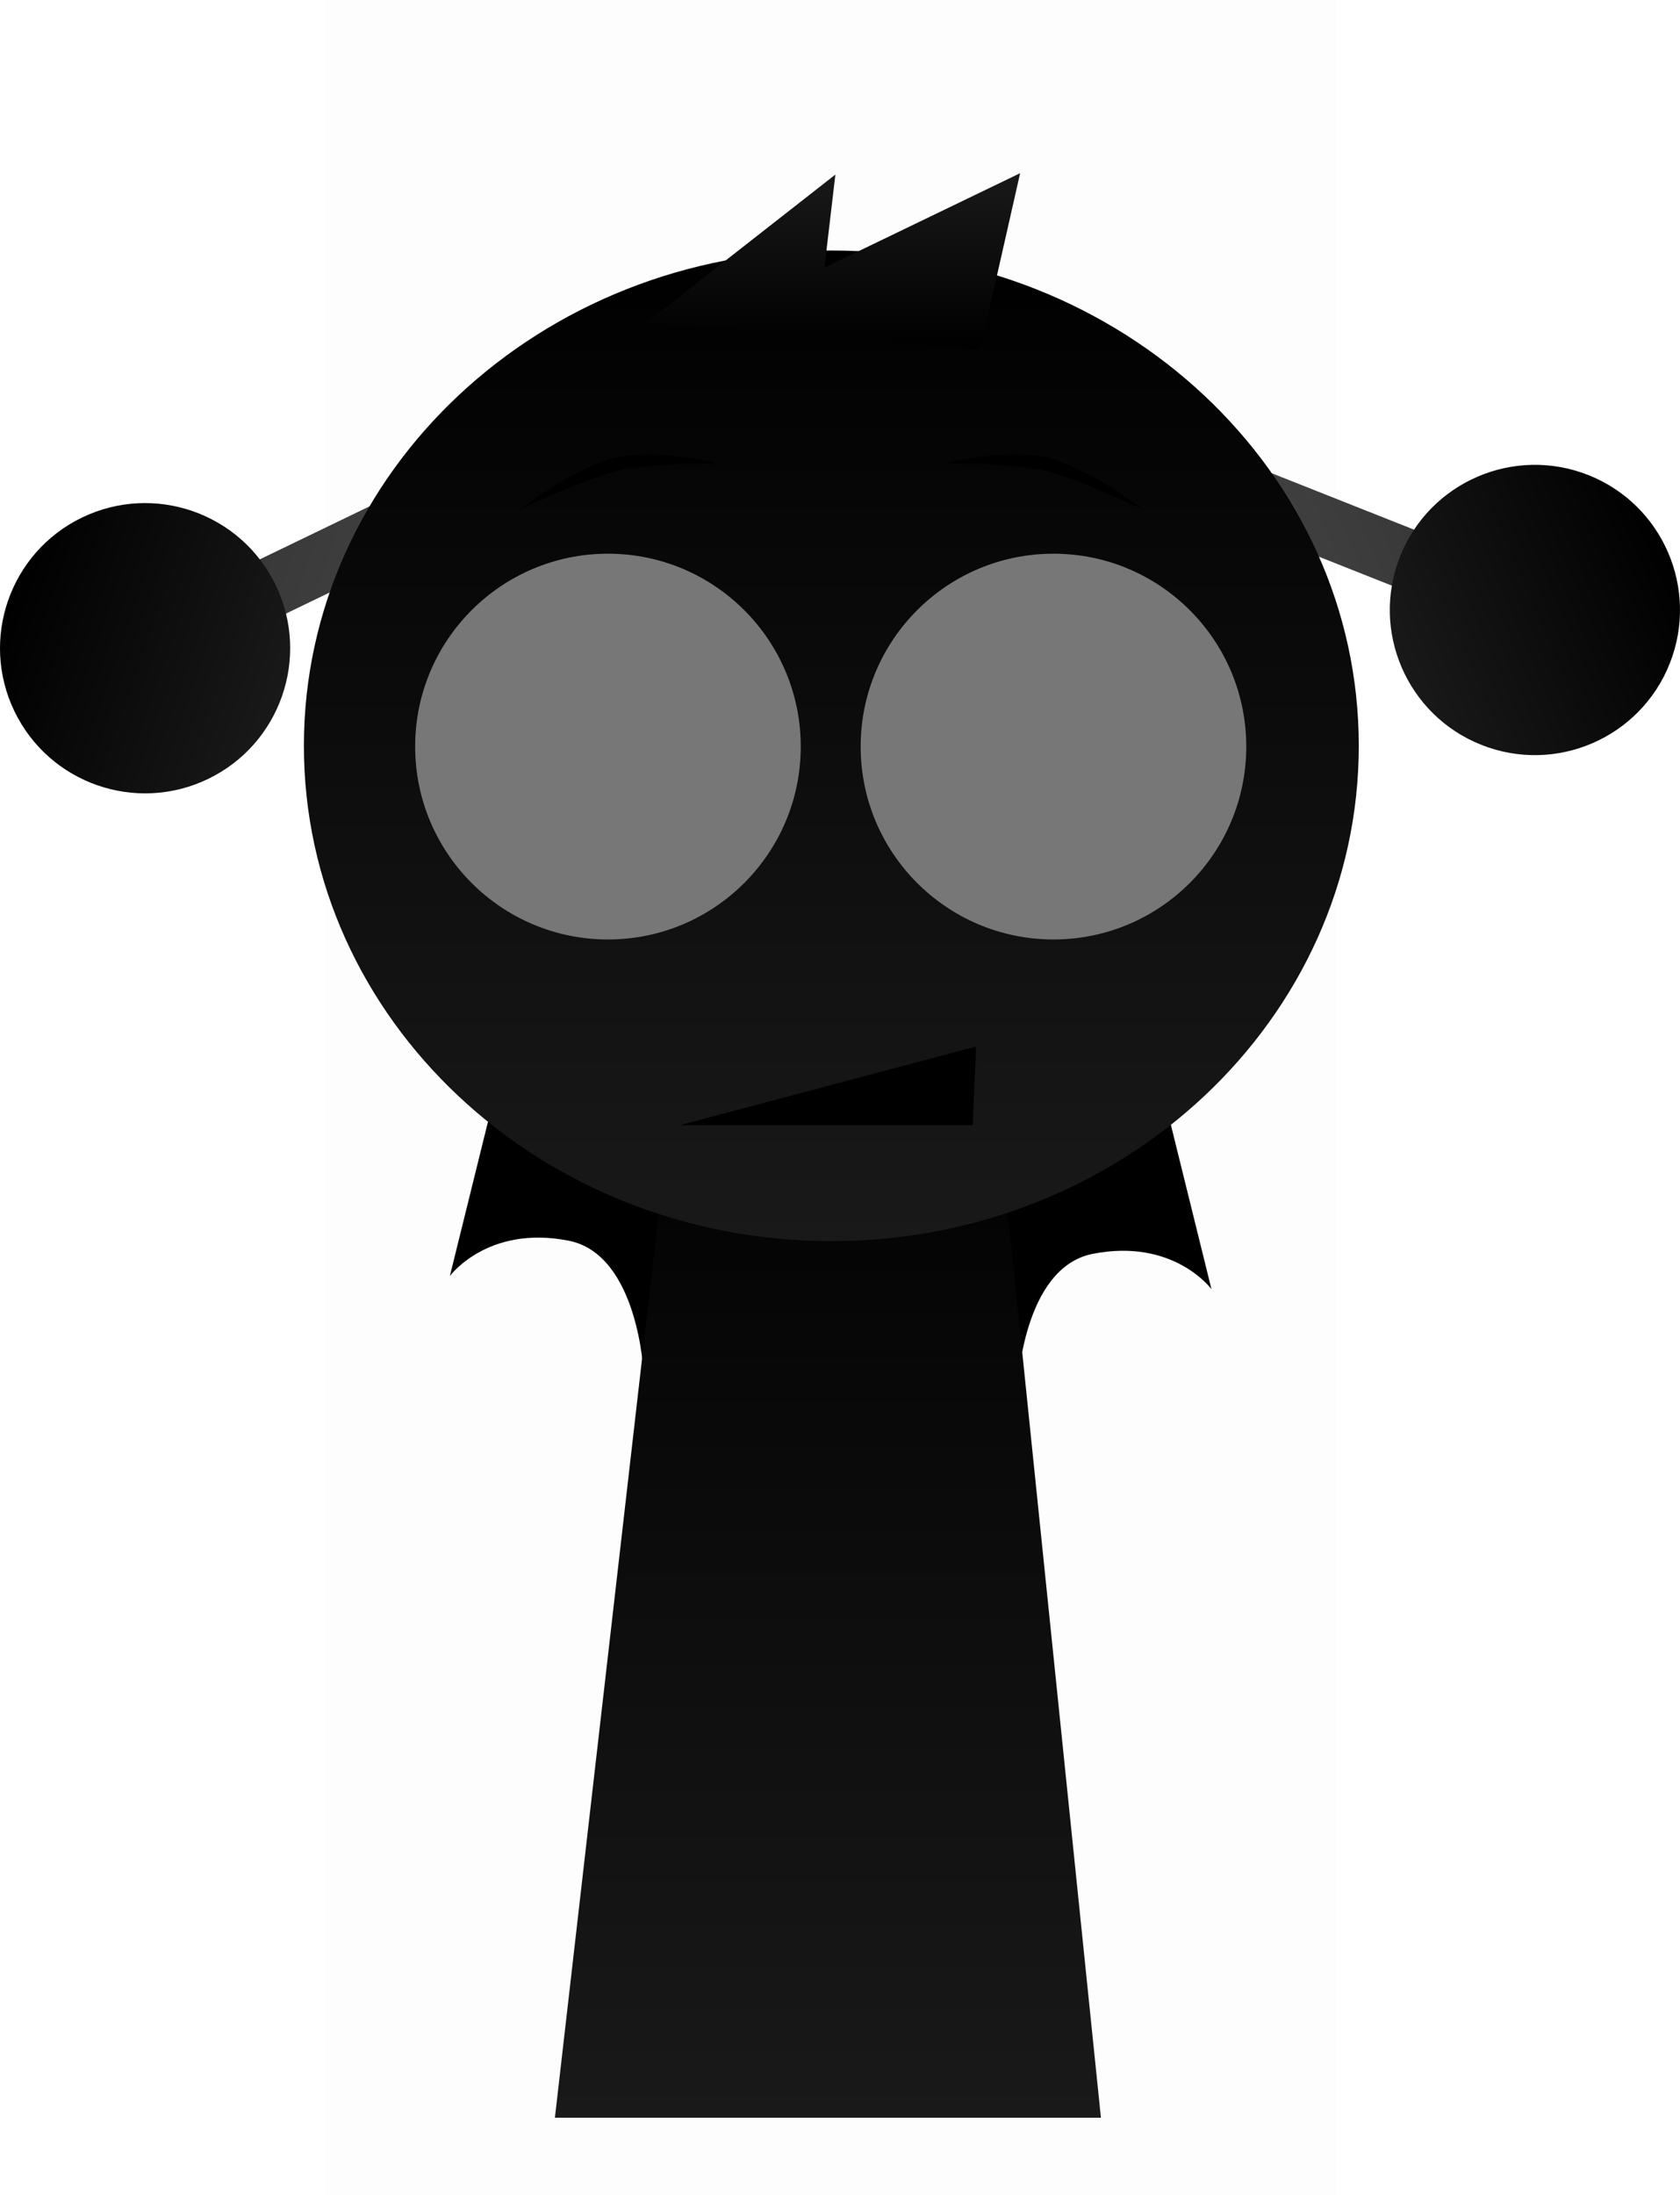 <svg version="1.1" xmlns="http://www.w3.org/2000/svg" xmlns:xlink="http://www.w3.org/1999/xlink" width="204.606" height="267.225" viewBox="0,0,204.606,267.225"><defs><linearGradient x1="162.538" y1="104.381" x2="214.174" y2="122.382" gradientUnits="userSpaceOnUse" id="color-1"><stop offset="0" stop-color="#333333"/><stop offset="1" stop-color="#4d4d4d"/></linearGradient><linearGradient x1="140.158" y1="122.788" x2="173.522" y2="134.419" gradientUnits="userSpaceOnUse" id="color-2"><stop offset="0" stop-color="#000000"/><stop offset="1" stop-color="#191919"/></linearGradient><linearGradient x1="318.664" y1="100.202" x2="268.469" y2="121.899" gradientUnits="userSpaceOnUse" id="color-3"><stop offset="0" stop-color="#333333"/><stop offset="1" stop-color="#4d4d4d"/></linearGradient><linearGradient x1="342.32" y1="116.939" x2="309.887" y2="130.958" gradientUnits="userSpaceOnUse" id="color-4"><stop offset="0" stop-color="#000000"/><stop offset="1" stop-color="#191919"/></linearGradient><linearGradient x1="240" y1="175.5" x2="240" y2="307.5" gradientUnits="userSpaceOnUse" id="color-5"><stop offset="0" stop-color="#000000"/><stop offset="1" stop-color="#191919"/></linearGradient><linearGradient x1="240.417" y1="80.183" x2="240.417" y2="200.78" gradientUnits="userSpaceOnUse" id="color-6"><stop offset="0" stop-color="#000000"/><stop offset="1" stop-color="#191919"/></linearGradient><linearGradient x1="240.66" y1="70.773" x2="240.66" y2="92.106" gradientUnits="userSpaceOnUse" id="color-7"><stop offset="0" stop-color="#191919"/><stop offset="1" stop-color="#000000"/></linearGradient></defs><g transform="translate(-139.169,-49.69)"><g data-paper-data="{&quot;isPaintingLayer&quot;:true}" fill-rule="nonzero" stroke-width="0" stroke-linejoin="miter" stroke-miterlimit="10" stroke-dasharray="" stroke-dashoffset="0" style="mix-blend-mode: normal"><path d="M178.749,316.915v-267.225h123.182v267.225z" fill-opacity="0.01" fill="#000000" stroke="none" stroke-linecap="butt"/><g stroke="#000000" stroke-linecap="butt"><path d="M221.467,101.461l-63.033,30.445l-3.189,-6.603l63.033,-30.445z" fill="url(#color-1)"/><path d="M164.523,144.512c-8.786,4.244 -19.348,0.561 -23.592,-8.224c-4.244,-8.786 -0.561,-19.348 8.224,-23.592c8.786,-4.244 19.348,-0.561 23.592,8.224c4.244,8.786 0.561,19.348 -8.224,23.592z" fill="url(#color-2)"/></g><path d="M272.251,202.331c-8.515,1.672 -9.137,16.151 -9.137,16.151l-7.074,-40.87l22.423,-4.363l8.25,33.386c0,0 -4.573,-6.246 -14.461,-4.304z" data-paper-data="{&quot;index&quot;:null}" fill="#000000" stroke="#000000" stroke-linecap="butt"/><path d="M193.958,205.032l8.25,-33.386l22.423,4.363l-7.074,40.87c0,0 -0.622,-14.479 -9.137,-16.151c-9.887,-1.941 -14.461,4.304 -14.461,4.304z" fill="#000000" stroke="#000000" stroke-linecap="butt"/><g data-paper-data="{&quot;index&quot;:null}" stroke="#000000" stroke-linecap="butt"><path d="M262.381,94.745l65.074,25.795l-2.702,6.817l-65.074,-25.795z" fill="url(#color-3)"/><path d="M309.68,117.438c3.595,-9.07 13.863,-13.509 22.934,-9.913c9.07,3.595 13.509,13.863 9.913,22.934c-3.595,9.07 -13.863,13.509 -22.934,9.913c-9.07,-3.595 -13.509,-13.863 -9.913,-22.934z" fill="url(#color-4)"/></g><path d="M206.75,307.5l15.143,-131.842l37.783,-0.158l13.574,132z" fill="url(#color-5)" stroke="#000000" stroke-linecap="butt"/><path d="M176.18,140.482c0,-33.302 28.76,-60.298 64.237,-60.298c35.477,0 64.237,26.996 64.237,60.298c0,33.302 -28.76,60.298 -64.237,60.298c-35.477,0 -64.237,-26.996 -64.237,-60.298z" fill="url(#color-6)" stroke="#000000" stroke-linecap="butt"/><path d="M189.73,140.578c0,-12.968 10.513,-23.481 23.481,-23.481c12.968,0 23.481,10.513 23.481,23.481c0,12.968 -10.513,23.481 -23.481,23.481c-12.968,0 -23.481,-10.513 -23.481,-23.481z" fill="#777777" stroke="#000000" stroke-linecap="butt"/><path d="M267.47,164.059c-12.968,0 -23.481,-10.513 -23.481,-23.481c0,-12.968 10.513,-23.481 23.481,-23.481c12.968,0 23.481,10.513 23.481,23.481c0,12.968 -10.513,23.481 -23.481,23.481z" data-paper-data="{&quot;index&quot;:null}" fill="#777777" stroke="#000000" stroke-linecap="butt"/><path d="M202.368,111.769c0,0 6.709,-5.169 11.797,-6.364c5.088,-1.194 12.334,0.699 12.334,0.699c0,0 -8.038,-0.06 -11.968,0.862c-4.106,0.964 -12.164,4.802 -12.164,4.802z" fill="#000000" stroke="none" stroke-linecap="butt"/><path d="M266.303,106.967c-3.929,-0.922 -11.968,-0.862 -11.968,-0.862c0,0 7.246,-1.894 12.334,-0.699c5.088,1.194 11.797,6.364 11.797,6.364c0,0 -8.057,-3.838 -12.164,-4.802z" data-paper-data="{&quot;index&quot;:null}" fill="#000000" stroke="none" stroke-linecap="butt"/><path d="M217.91,88.94l23,-18l-1.333,11.333l23.833,-11.5l-4.833,21.333" data-paper-data="{&quot;index&quot;:null}" fill="url(#color-7)" stroke="#000000" stroke-linecap="round"/><path d="M257.641,186.667h-35.687l36.091,-9.572z" data-paper-data="{&quot;index&quot;:null}" fill="#000000" stroke="none" stroke-linecap="butt"/></g></g></svg>